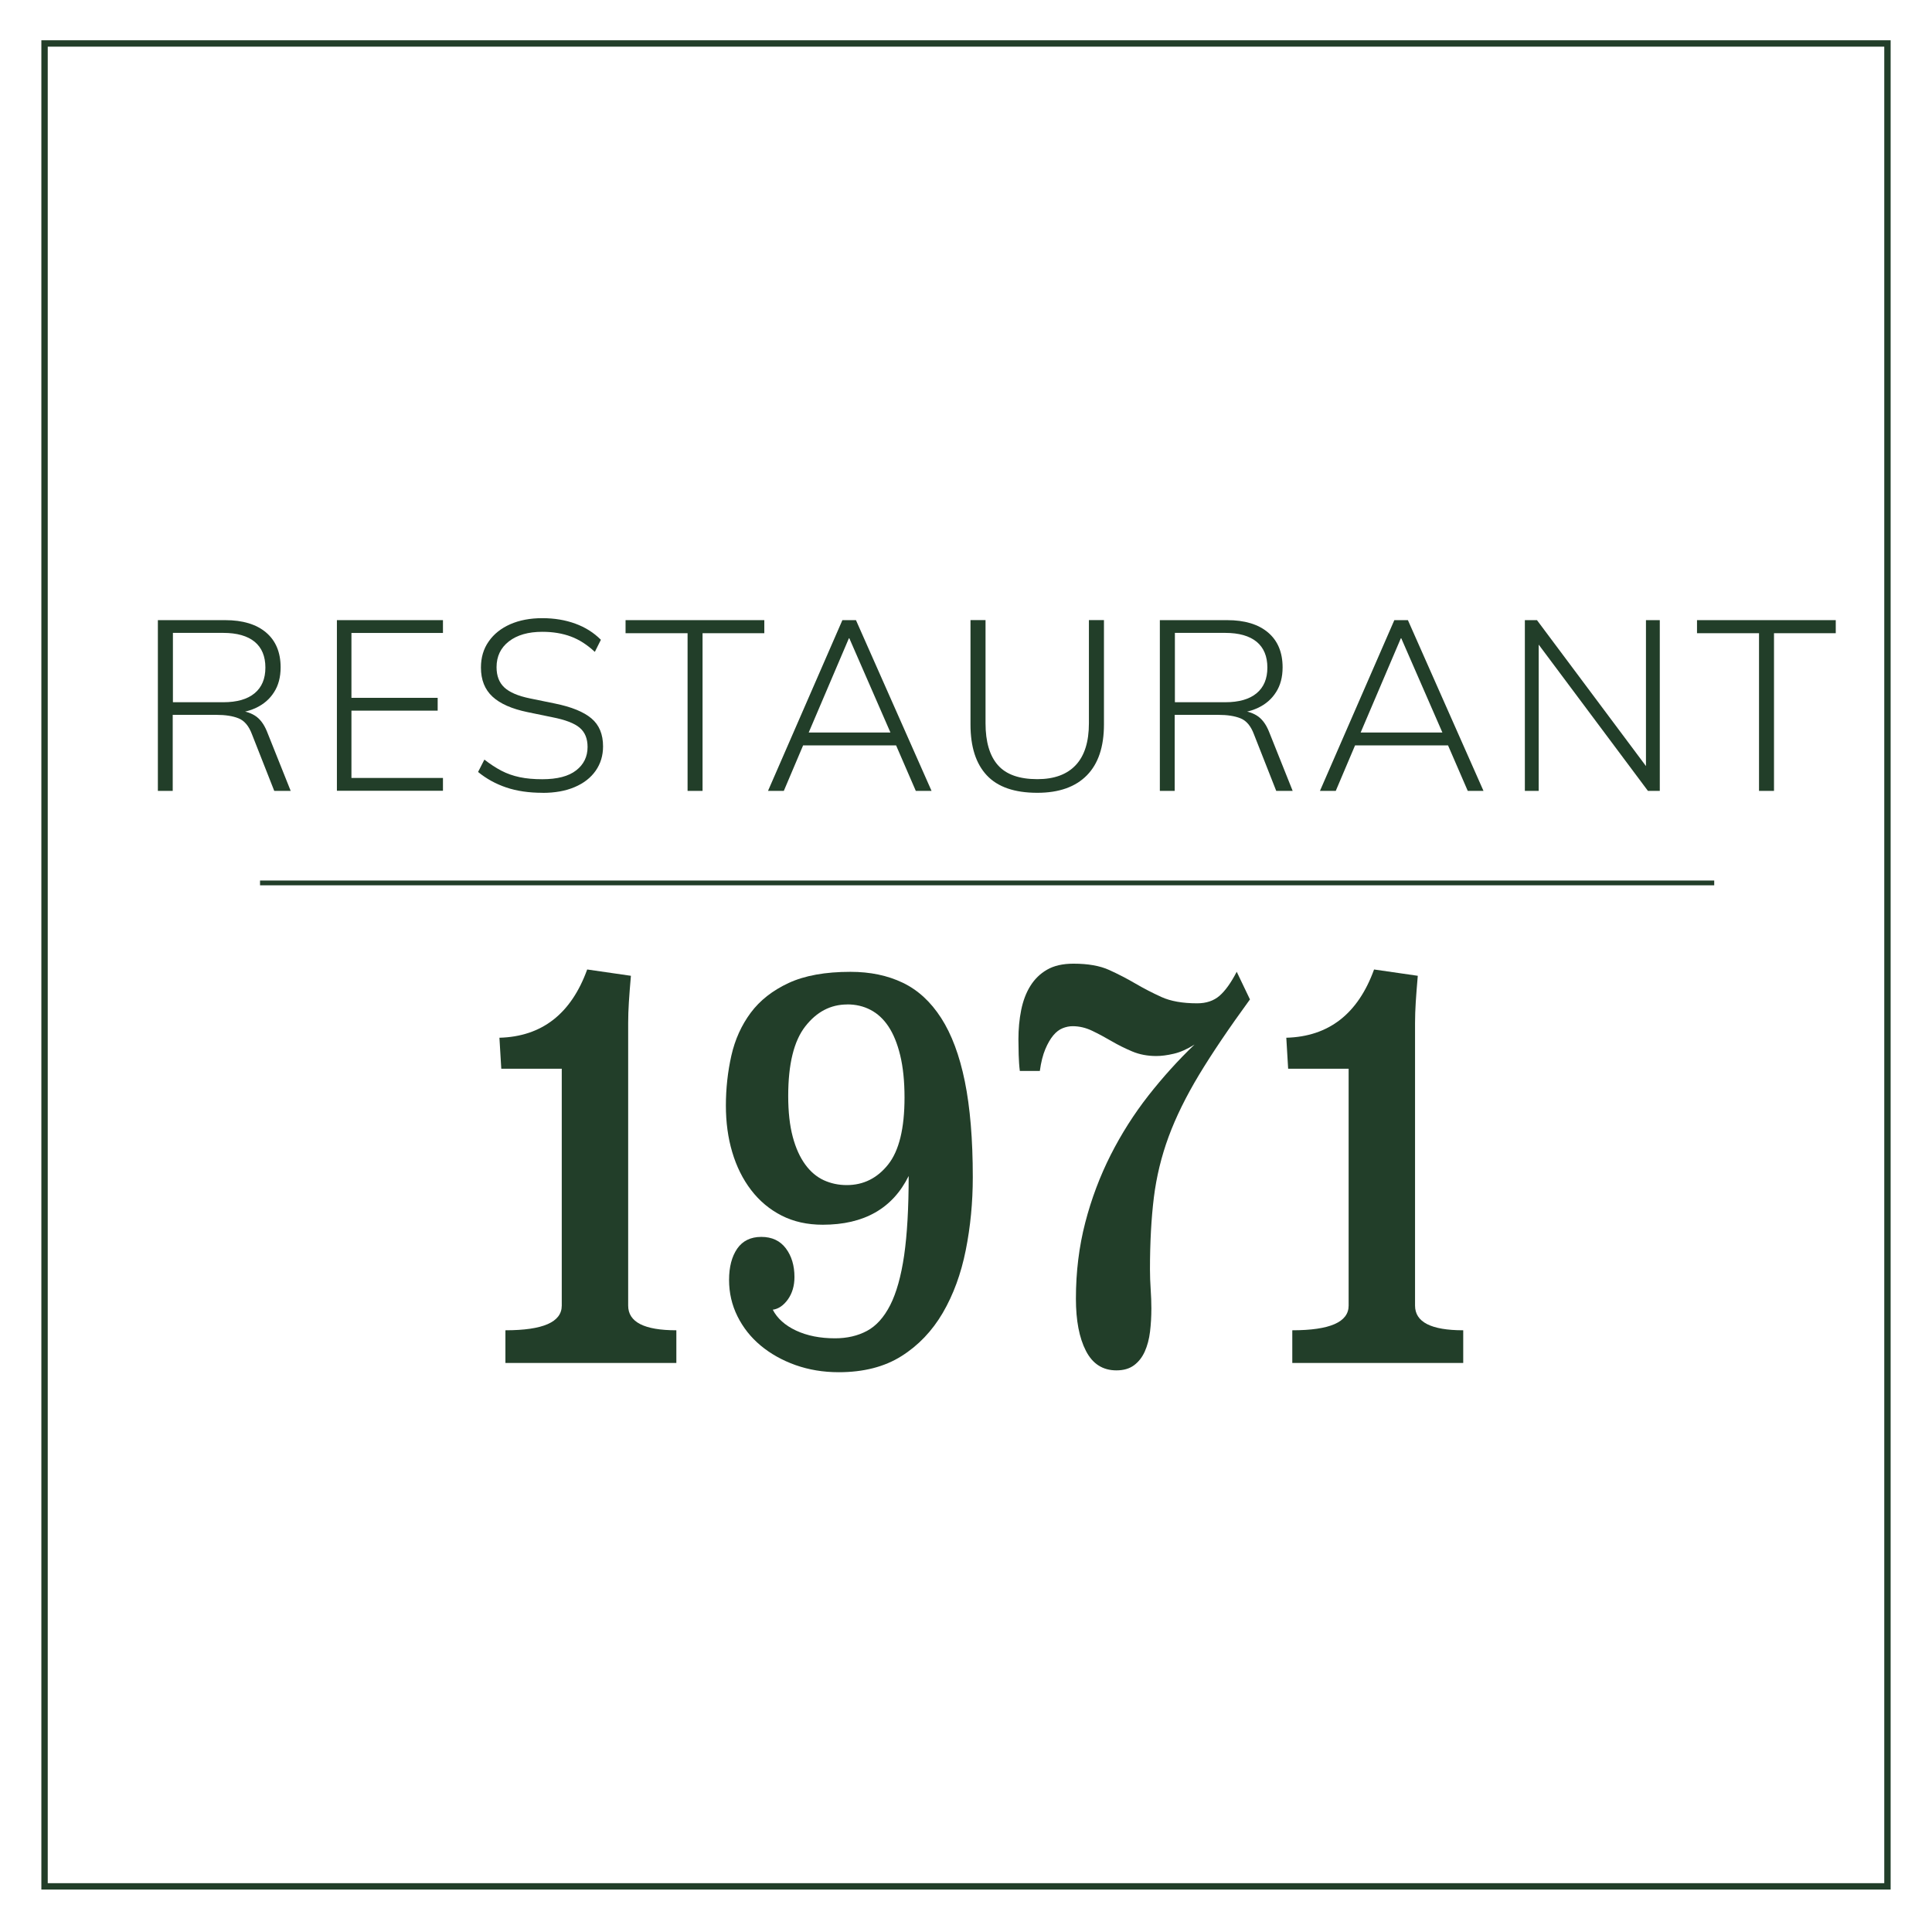 <?xml version="1.0" encoding="UTF-8"?><svg id="Lag_1" xmlns="http://www.w3.org/2000/svg" viewBox="0 0 303.13 303.14"><defs><style>.cls-1,.cls-2{fill:#223e29;}.cls-3{fill:none;}.cls-3,.cls-2{stroke:#223e29;stroke-miterlimit:10;}.cls-2{stroke-width:.75px;}</style></defs><rect class="cls-3" x="6.99" y="6.82" width="289.15" height="289.15"/><g><path class="cls-1" d="m24.77,124.09v-26.79h10.56c2.76,0,4.9.65,6.42,1.94s2.28,3.12,2.28,5.47c0,1.52-.34,2.82-1.03,3.89-.68,1.08-1.63,1.9-2.85,2.47-1.22.57-2.62.86-4.22.86l.72-.42h.53c1.04,0,1.96.25,2.77.74.81.49,1.46,1.34,1.94,2.53l3.72,9.31h-2.58l-3.5-8.89c-.48-1.29-1.18-2.12-2.09-2.49s-2.08-.55-3.5-.55h-6.84v11.93h-2.36Zm2.36-13.91h7.9c2.15,0,3.79-.47,4.92-1.41,1.13-.94,1.69-2.28,1.69-4.03s-.56-3.12-1.69-4.05c-1.13-.92-2.77-1.39-4.92-1.39h-7.9v10.87Z"/><path class="cls-1" d="m52.86,124.09v-26.79h16.64v2.01h-14.36v10.18h13.53v2.01h-13.53v10.56h14.36v2.01h-16.64Z"/><path class="cls-1" d="m85.12,124.39c-2.15,0-4.05-.28-5.7-.84-1.65-.56-3.12-1.37-4.41-2.43l.99-1.94c.91.71,1.8,1.29,2.68,1.75s1.83.79,2.87,1.01c1.04.22,2.22.32,3.53.32,2.36,0,4.13-.46,5.32-1.39,1.19-.92,1.79-2.15,1.79-3.67,0-1.32-.41-2.32-1.24-3.02-.82-.7-2.26-1.25-4.31-1.65l-3.88-.8c-2.46-.51-4.29-1.32-5.49-2.43-1.2-1.11-1.81-2.63-1.81-4.56,0-1.57.4-2.94,1.22-4.1.81-1.17,1.94-2.06,3.38-2.7,1.44-.63,3.12-.95,5.02-.95s3.63.29,5.19.86c1.56.57,2.89,1.41,4.01,2.53l-.95,1.9c-1.19-1.11-2.44-1.92-3.76-2.41-1.32-.49-2.81-.74-4.48-.74-2.2,0-3.95.5-5.24,1.5s-1.94,2.35-1.94,4.05c0,1.37.41,2.43,1.23,3.19.82.76,2.16,1.33,4.01,1.71l3.91.8c2.61.53,4.52,1.31,5.74,2.34,1.22,1.03,1.82,2.49,1.82,4.39,0,1.44-.39,2.72-1.16,3.82-.77,1.1-1.87,1.96-3.29,2.56-1.42.61-3.1.91-5.05.91Z"/><path class="cls-1" d="m107.88,124.09v-24.74h-9.73v-2.05h21.77v2.05h-9.69v24.74h-2.36Z"/><path class="cls-1" d="m120.5,124.09l11.67-26.79h2.13l11.86,26.79h-2.47l-3.34-7.71,1.1.57h-16.49l1.29-.57-3.27,7.71h-2.47Zm12.69-23.94l-6.5,15.24-.87-.46h14.74l-.65.46-6.65-15.24h-.08Z"/><path class="cls-1" d="m162.75,124.39c-3.57,0-6.21-.91-7.92-2.74-1.71-1.82-2.56-4.48-2.56-7.98v-16.38h2.36v16.19c0,2.91.65,5.11,1.94,6.57,1.29,1.47,3.36,2.2,6.19,2.2,2.63,0,4.64-.73,6.02-2.2,1.38-1.47,2.07-3.66,2.07-6.57v-16.19h2.36v16.38c0,3.5-.89,6.16-2.68,7.98-1.79,1.82-4.38,2.74-7.77,2.74Z"/><path class="cls-1" d="m181.98,124.09v-26.79h10.56c2.76,0,4.9.65,6.42,1.94,1.52,1.29,2.28,3.12,2.28,5.47,0,1.52-.34,2.82-1.03,3.89-.68,1.08-1.63,1.9-2.85,2.47-1.22.57-2.62.86-4.22.86l.72-.42h.53c1.04,0,1.96.25,2.77.74s1.46,1.34,1.94,2.53l3.72,9.31h-2.58l-3.5-8.89c-.48-1.29-1.18-2.12-2.09-2.49s-2.08-.55-3.5-.55h-6.84v11.93h-2.36Zm2.36-13.91h7.9c2.15,0,3.79-.47,4.92-1.41,1.13-.94,1.69-2.28,1.69-4.03s-.56-3.12-1.69-4.05c-1.13-.92-2.77-1.39-4.92-1.39h-7.9v10.87Z"/><path class="cls-1" d="m207.1,124.09l11.67-26.79h2.13l11.86,26.79h-2.47l-3.34-7.71,1.1.57h-16.49l1.29-.57-3.27,7.71h-2.47Zm12.69-23.94l-6.5,15.24-.87-.46h14.74l-.65.46-6.65-15.24h-.08Z"/><path class="cls-1" d="m239.25,124.09v-26.79h1.9l17.94,24.02h-.84v-24.02h2.17v26.79h-1.86l-17.94-24.02h.8v24.02h-2.17Z"/><path class="cls-1" d="m275.99,124.09v-24.74h-9.73v-2.05h21.77v2.05h-9.69v24.74h-2.36Z"/></g><line class="cls-2" x1="40.8" y1="138.53" x2="268.96" y2="138.53"/><g><path class="cls-1" d="m98.99,153.1c-.14,1.62-.25,3-.32,4.14-.07,1.14-.11,2.22-.11,3.24v44.37c0,2.58,2.52,3.87,7.56,3.87v5.13h-26.82v-5.13c5.9,0,8.84-1.29,8.84-3.87v-37.17h-9.49l-.29-4.86c6.66-.18,11.25-3.75,13.77-10.71l6.85.99Z"/><path class="cls-1" d="m121.24,205.48c.71,1.38,1.94,2.48,3.67,3.29,1.74.81,3.77,1.21,6.1,1.21,1.9,0,3.58-.39,5.03-1.17,1.45-.78,2.66-2.13,3.64-4.05.97-1.92,1.7-4.51,2.18-7.79.47-3.27.71-7.42.71-12.46-2.52,5.1-7.01,7.65-13.48,7.65-2.43,0-4.58-.48-6.46-1.44-1.88-.96-3.47-2.29-4.78-4-1.31-1.71-2.29-3.69-2.96-5.94-.67-2.25-1-4.69-1-7.33s.29-5.31.86-7.83c.57-2.52,1.58-4.75,3.03-6.71,1.45-1.95,3.44-3.51,5.96-4.68,2.52-1.17,5.75-1.75,9.7-1.75,3.09,0,5.82.57,8.2,1.71,2.38,1.14,4.39,2.99,6.03,5.54,1.64,2.55,2.88,5.87,3.71,9.94.83,4.08,1.25,9.09,1.25,15.03,0,3.96-.37,7.79-1.11,11.48-.74,3.69-1.94,6.96-3.6,9.81-1.67,2.85-3.83,5.12-6.49,6.79-2.66,1.68-5.95,2.52-9.84,2.52-2.43,0-4.68-.38-6.78-1.12-2.09-.75-3.91-1.77-5.46-3.06-1.55-1.29-2.76-2.82-3.64-4.59-.88-1.77-1.32-3.67-1.32-5.71s.43-3.67,1.28-4.91c.86-1.23,2.12-1.84,3.78-1.84s2.95.6,3.85,1.8c.9,1.2,1.35,2.7,1.35,4.5,0,1.38-.35,2.55-1.03,3.51-.69.96-1.49,1.5-2.39,1.62Zm11.7-47.88c-2.62,0-4.81,1.15-6.6,3.45s-2.67,5.94-2.67,10.9c0,2.51.24,4.65.71,6.41.47,1.77,1.13,3.21,1.96,4.35.83,1.14,1.81,1.96,2.92,2.47,1.12.51,2.32.76,3.6.76,2.61,0,4.78-1.08,6.49-3.23,1.71-2.15,2.57-5.65,2.57-10.5,0-2.57-.23-4.78-.68-6.64-.45-1.85-1.07-3.36-1.85-4.53-.78-1.17-1.72-2.03-2.82-2.6-1.09-.57-2.31-.85-3.64-.85Z"/><path class="cls-1" d="m196.13,156.79c-3.28,4.5-5.95,8.45-7.99,11.83-2.04,3.39-3.64,6.63-4.78,9.72-1.14,3.09-1.91,6.27-2.32,9.54-.4,3.27-.61,7.04-.61,11.29,0,1.02.04,2.06.11,3.1.07,1.05.11,2.06.11,3.02,0,1.26-.07,2.47-.21,3.64s-.42,2.21-.82,3.11c-.4.9-.96,1.62-1.68,2.16s-1.64.81-2.78.81c-2.14,0-3.73-1.02-4.78-3.06-1.05-2.04-1.57-4.77-1.57-8.19,0-4.2.49-8.17,1.46-11.92.97-3.75,2.31-7.29,3.99-10.62,1.69-3.33,3.66-6.43,5.92-9.32,2.26-2.88,4.67-5.55,7.24-8.01-1.14.72-2.22,1.2-3.25,1.44-1.02.24-1.94.36-2.75.36-1.38,0-2.64-.24-3.78-.72-1.14-.48-2.22-1.02-3.25-1.62-1.02-.6-2.03-1.14-3.03-1.62-1-.48-2.02-.72-3.07-.72-.52,0-1.05.11-1.57.32-.52.21-1.01.58-1.46,1.12-.45.54-.87,1.26-1.25,2.16-.38.9-.67,2.04-.86,3.42h-3.14c-.1-.78-.15-1.62-.18-2.52-.02-.9-.04-1.71-.04-2.43,0-1.62.14-3.15.43-4.59.29-1.44.76-2.7,1.43-3.78.67-1.08,1.54-1.94,2.64-2.57,1.09-.63,2.47-.94,4.14-.94,2.28,0,4.15.33,5.6.99,1.45.66,2.82,1.37,4.1,2.12,1.28.75,2.65,1.46,4.1,2.12,1.45.66,3.32.99,5.6.99,1.43,0,2.59-.39,3.5-1.17.9-.78,1.81-2.04,2.71-3.78l2.07,4.32Z"/><path class="cls-1" d="m222.45,153.1c-.14,1.62-.25,3-.32,4.14-.07,1.14-.11,2.22-.11,3.24v44.37c0,2.58,2.52,3.87,7.56,3.87v5.13h-26.82v-5.13c5.9,0,8.84-1.29,8.84-3.87v-37.17h-9.49l-.29-4.86c6.66-.18,11.25-3.75,13.77-10.71l6.85.99Z"/></g></svg>